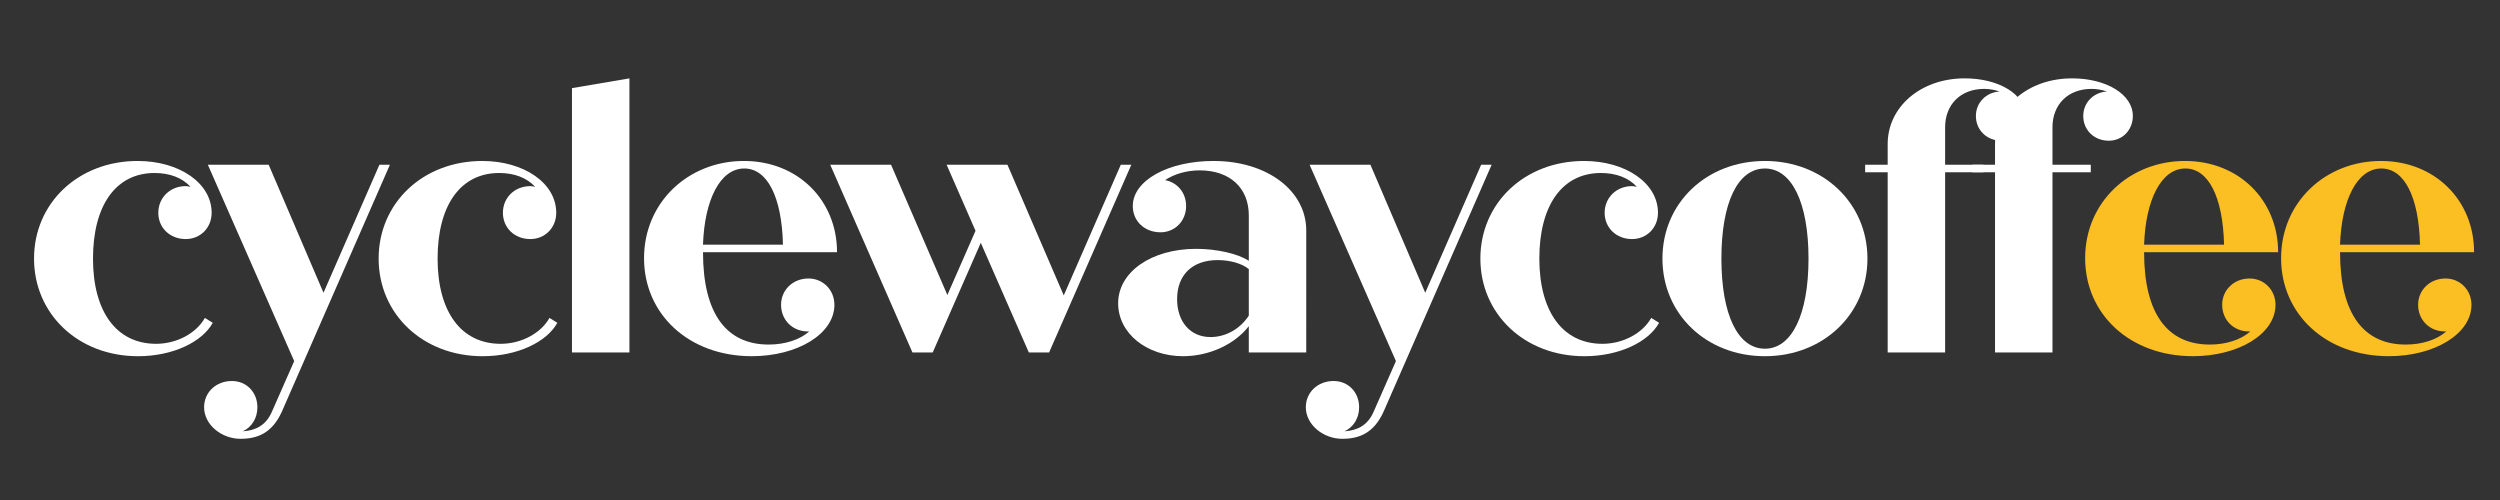 <svg xmlns="http://www.w3.org/2000/svg" xmlns:xlink="http://www.w3.org/1999/xlink" width="500" zoomAndPan="magnify" viewBox="0 0 375 75" height="100" preserveAspectRatio="xMidYMid meet" xmlns:v="https://vecta.io/nano"><rect x="0" y="0" width="375" height="75" fill="#333333" stroke="none"/><g fill="#fff"><use xlink:href="#B"/><path d="M56.915 24.708l-8.391 19.207-8.223-19.207h-9.125L44.13 54.165l-3.324 7.547c-.898 2.137-2.531 2.871-4.391 2.984 1.352-.621 2.195-1.973 2.195-3.605 0-2.254-1.633-3.941-3.828-3.941-2.367 0-4.168 1.688-4.168 3.941 0 2.59 2.59 4.73 5.461 4.73 2.535 0 4.73-.844 6.195-4.055l16.219-37.059zm0 0"/><use xlink:href="#B" x="51.69"/><path d="M85.796 52.868h8.617V11.755l-8.617 1.465zm0 0"/><use xlink:href="#C"/><path d="M168.122 24.708l-8.559 19.602-8.449-19.602h-9.121l4.336 9.914-4.223 9.629-8.449-19.543h-9.125l12.336 28.16h3.039l7.211-16.445 7.207 16.445h3.043l12.332-28.16zm13.905-.563c-6.812 0-12.109 2.93-12.109 6.758 0 2.254 1.746 3.941 4.168 3.941 2.141 0 3.832-1.687 3.832-3.941 0-2.027-1.352-3.547-3.156-3.887 1.352-.898 3.211-1.461 5.184-1.461 4.559 0 7.375 2.645 7.375 6.758v6.813c-1.574-1.07-4.844-1.801-7.883-1.801-6.758 0-11.715 3.492-11.715 8.164 0 4.508 4.281 7.941 9.742 7.941 3.941 0 7.773-1.801 9.855-4.504v3.941h8.617V34.563c0-5.91-5.801-10.418-13.91-10.418zm-.449 26.414c-3.043 0-5.012-2.309-5.012-5.687 0-3.66 2.309-5.859 6.082-5.859 1.855 0 3.66.508 4.672 1.352v6.984c-1.293 1.973-3.434 3.211-5.742 3.211zm40.598-25.851l-8.391 19.207-8.223-19.207h-9.125l12.953 29.457-3.324 7.547c-.898 2.137-2.531 2.871-4.391 2.984 1.352-.621 2.195-1.973 2.195-3.605 0-2.254-1.633-3.941-3.828-3.941-2.367 0-4.168 1.688-4.168 3.941 0 2.59 2.59 4.73 5.461 4.73 2.535 0 4.73-.844 6.195-4.055l16.219-37.059zm0 0"/><use xlink:href="#B" x="216.951"/><path d="M264.741 53.431c8.73 0 15.375-6.309 15.375-14.641s-6.645-14.645-15.375-14.645c-8.785 0-15.375 6.309-15.375 14.645s6.59 14.641 15.375 14.641zm0-1.125c-4.055 0-6.531-5.07-6.531-13.516s2.477-13.516 6.531-13.516c4 0 6.535 5.066 6.535 13.516s-2.535 13.516-6.535 13.516zm0 0"/><use xlink:href="#D"/><use xlink:href="#D" x="16.103"/></g><g fill="#fbbf24"><use xlink:href="#C" x="216.165"/><use xlink:href="#C" x="245.557"/></g><defs ><path id="B" d="M30.731 47.688c-1.297 2.309-4.223 3.883-7.32 3.883-5.914 0-9.461-4.785-9.461-12.781s3.434-12.84 9.234-12.84c2.309 0 4.168.73 5.406 2.082-.223-.055-.508-.113-.73-.113-2.367 0-4.113 1.746-4.113 4s1.746 3.941 4.113 3.941c2.195 0 3.887-1.691 3.887-3.941 0-4.449-4.844-7.773-11.098-7.773-8.898 0-15.543 6.309-15.543 14.645 0 8.277 6.59 14.641 15.602 14.641 5.238 0 9.629-2.141 11.207-5.012zm0 0"/><path id="C" d="M121.273 41.774c-2.367 0-4.113 1.746-4.113 3.941 0 2.309 1.746 4 4 4h.227c-1.41 1.238-3.605 1.969-6.082 1.969-6.254 0-9.855-4.504-9.855-13.852h20.105c0-7.773-5.859-13.687-13.969-13.687-8.336 0-14.98 6.195-14.98 14.586s6.703 14.699 16.164 14.699c6.813 0 12.391-3.32 12.391-7.715 0-2.195-1.691-3.941-3.887-3.941zm-9.629-16.5c3.434 0 5.629 4.223 5.801 11.43h-11.996c.223-6.645 2.531-11.43 6.195-11.43zm0 0"/><path id="D" d="M294.698 11.755c-6.59 0-11.547 4.281-11.547 9.855v3.098h-3.379v1.129h3.379v27.031h8.617V25.837h5.746v-1.129h-5.746v-5.629c0-3.379 2.309-5.746 5.859-5.746.844 0 1.633.168 2.309.395-2.027.113-3.551 1.691-3.551 3.66 0 2.141 1.637 3.719 3.832 3.719 2.027 0 3.605-1.578 3.605-3.719 0-3.211-3.945-5.633-9.125-5.633zm0 0"/></defs></svg>